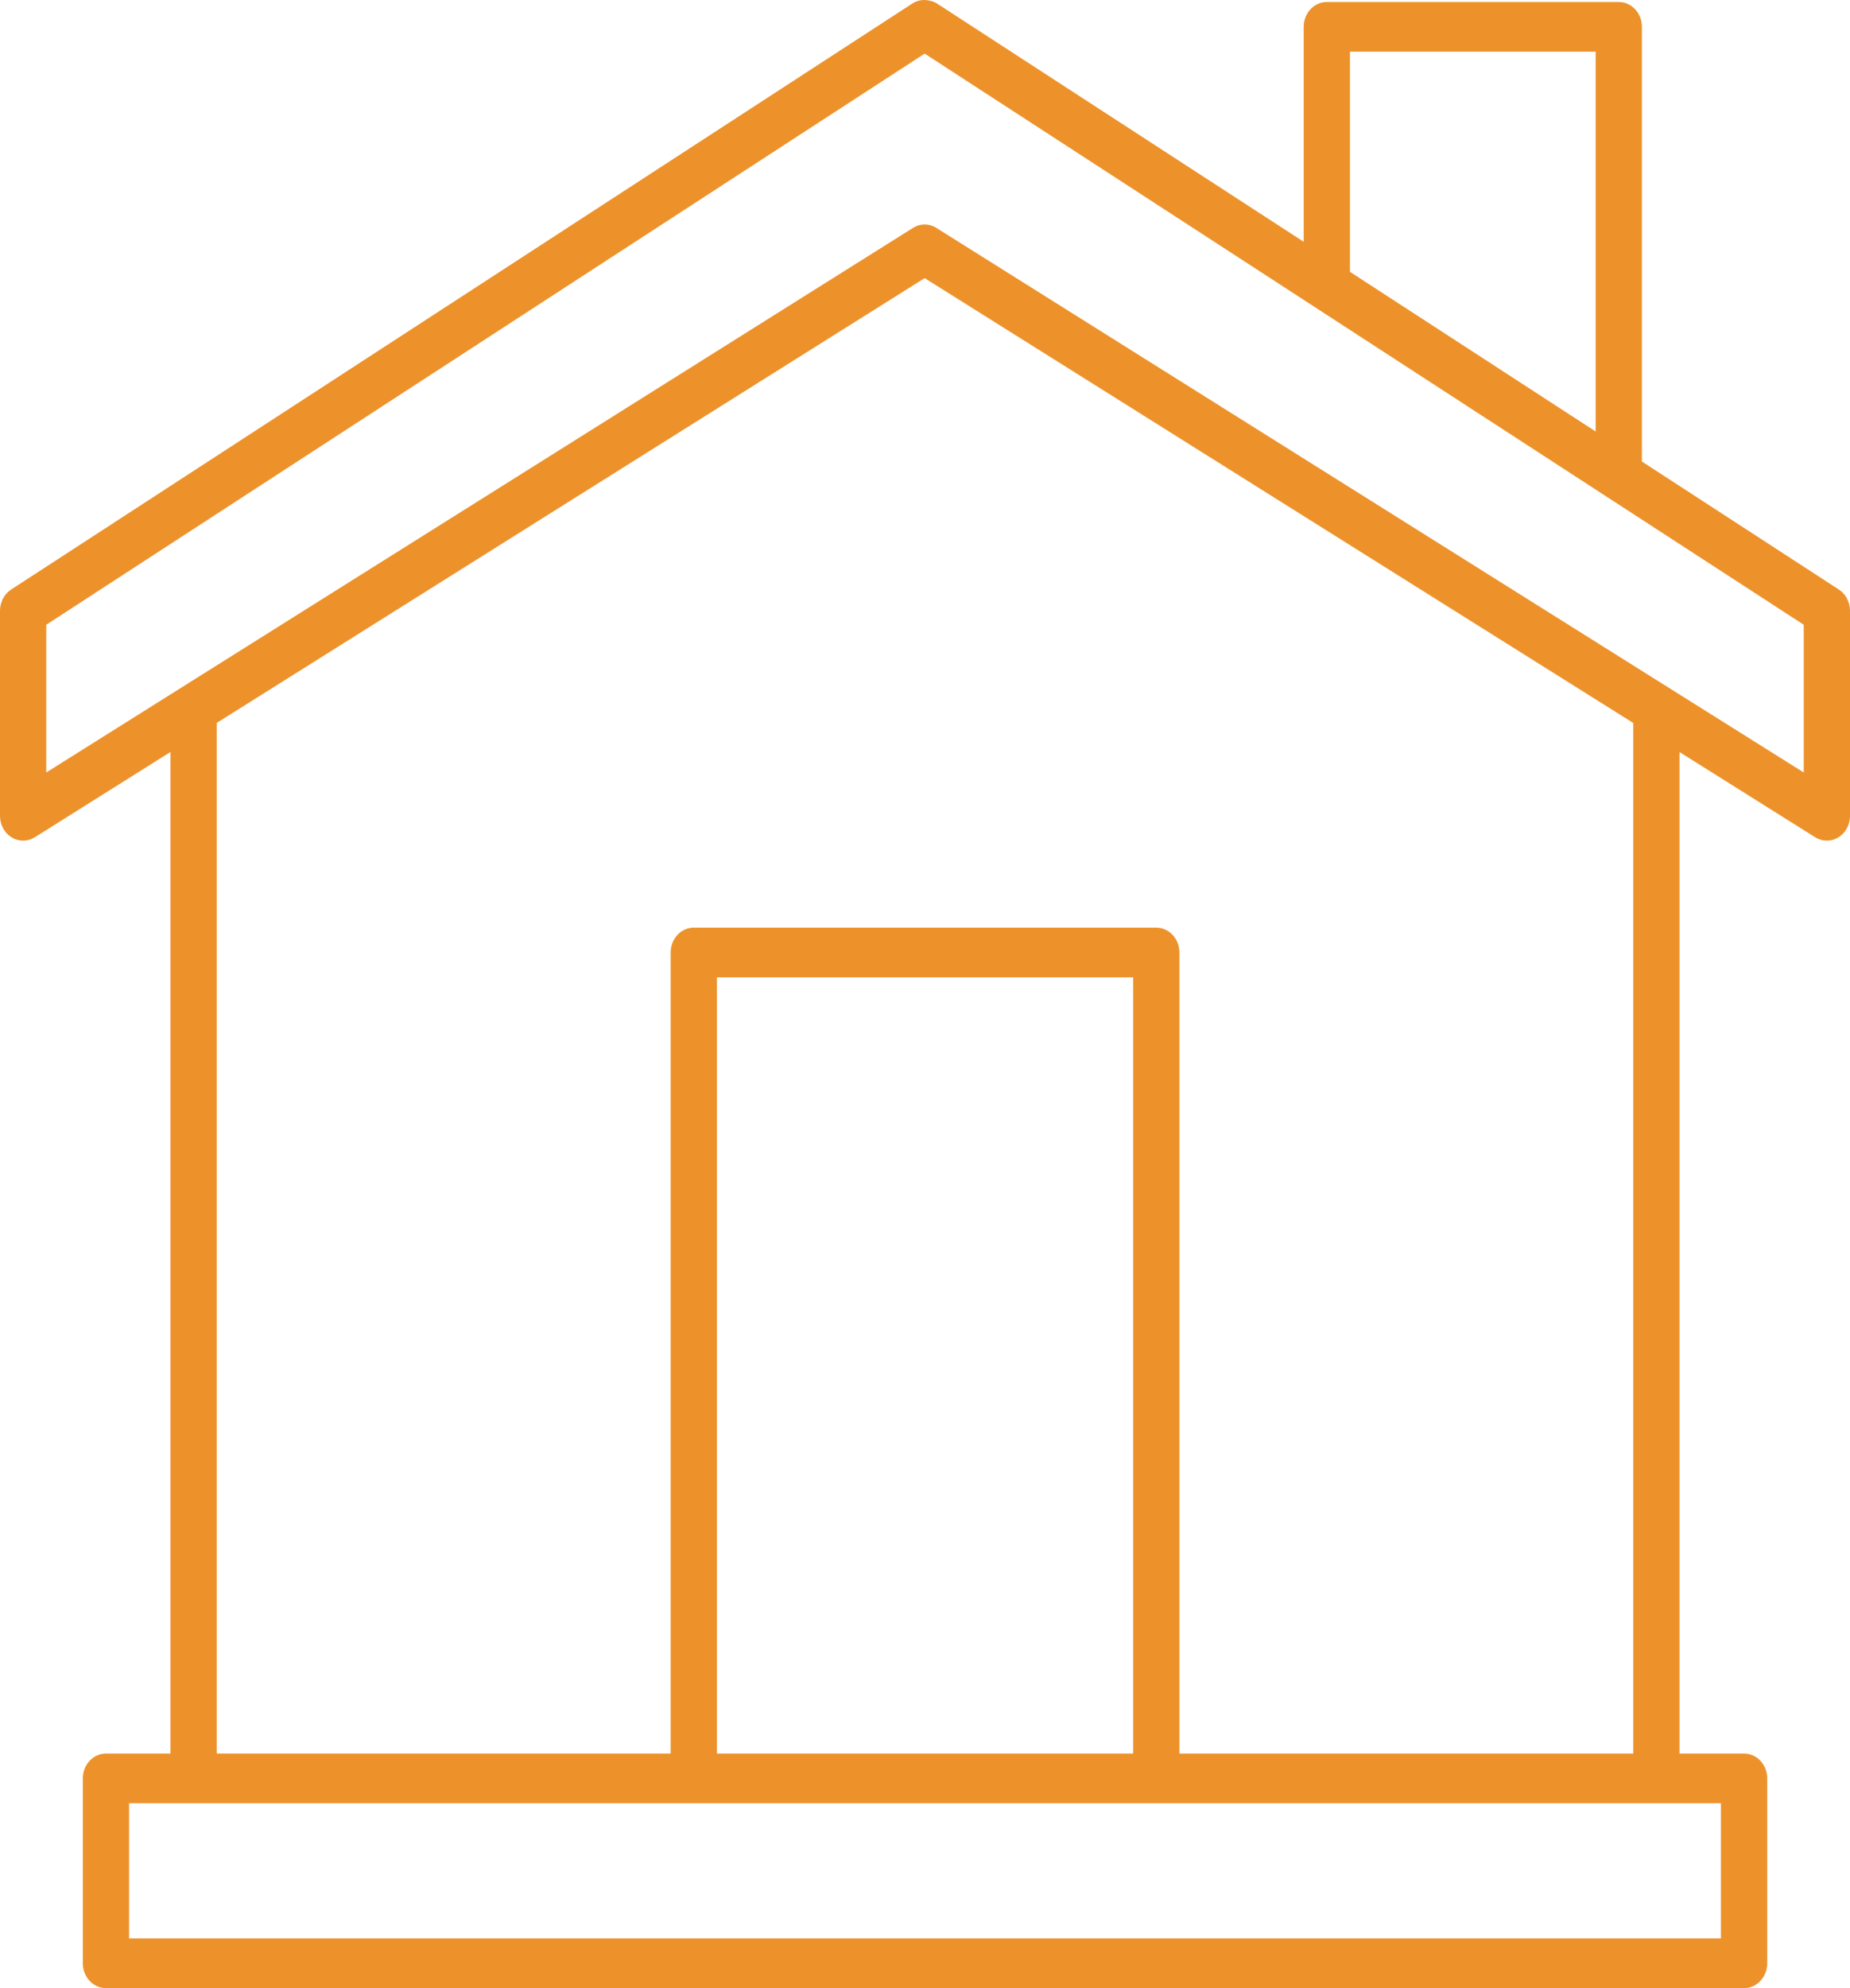 <svg width="27" height="29" viewBox="0 0 27 29" fill="none" xmlns="http://www.w3.org/2000/svg">
<path d="M26.837 8.599L23.963 6.732V0.392C23.963 0.191 23.812 0.029 23.625 0.029H19.364C19.178 0.029 19.027 0.191 19.027 0.392V3.527L13.676 0.052C13.642 0.03 13.604 0.016 13.566 0.01C13.48 -0.012 13.39 0.003 13.314 0.052L0.163 8.599C0.062 8.664 0 8.783 0 8.909V11.9C0 12.03 0.065 12.15 0.169 12.214C0.274 12.279 0.403 12.278 0.508 12.213L2.488 10.969V25.578H1.546C1.36 25.578 1.209 25.74 1.209 25.94V28.637C1.209 28.838 1.36 29 1.546 29H25.454C25.64 29 25.792 28.838 25.792 28.637V25.94C25.792 25.74 25.64 25.578 25.454 25.578H24.512V10.97L26.492 12.213C26.545 12.246 26.604 12.262 26.663 12.262C26.721 12.262 26.779 12.246 26.831 12.214C26.936 12.15 27 12.03 27 11.9V8.909C27 8.783 26.938 8.664 26.837 8.599ZM19.702 0.754H23.288V6.294L19.702 3.965V0.754ZM25.116 28.275H1.884V26.303H25.116V28.275ZM16.538 25.578H10.463V14.256H16.538V25.578ZM23.837 25.578H17.213V13.893C17.213 13.693 17.061 13.531 16.875 13.531H10.125C9.939 13.531 9.788 13.693 9.788 13.893V25.578H3.163V10.545L13.495 4.057L23.837 10.546V25.578ZM26.325 11.268L13.665 3.324C13.613 3.291 13.554 3.274 13.495 3.274C13.436 3.274 13.377 3.291 13.325 3.324L0.675 11.268V9.113L13.495 0.782L26.325 9.113V11.268Z" fill="#ED922B"/>
</svg>
